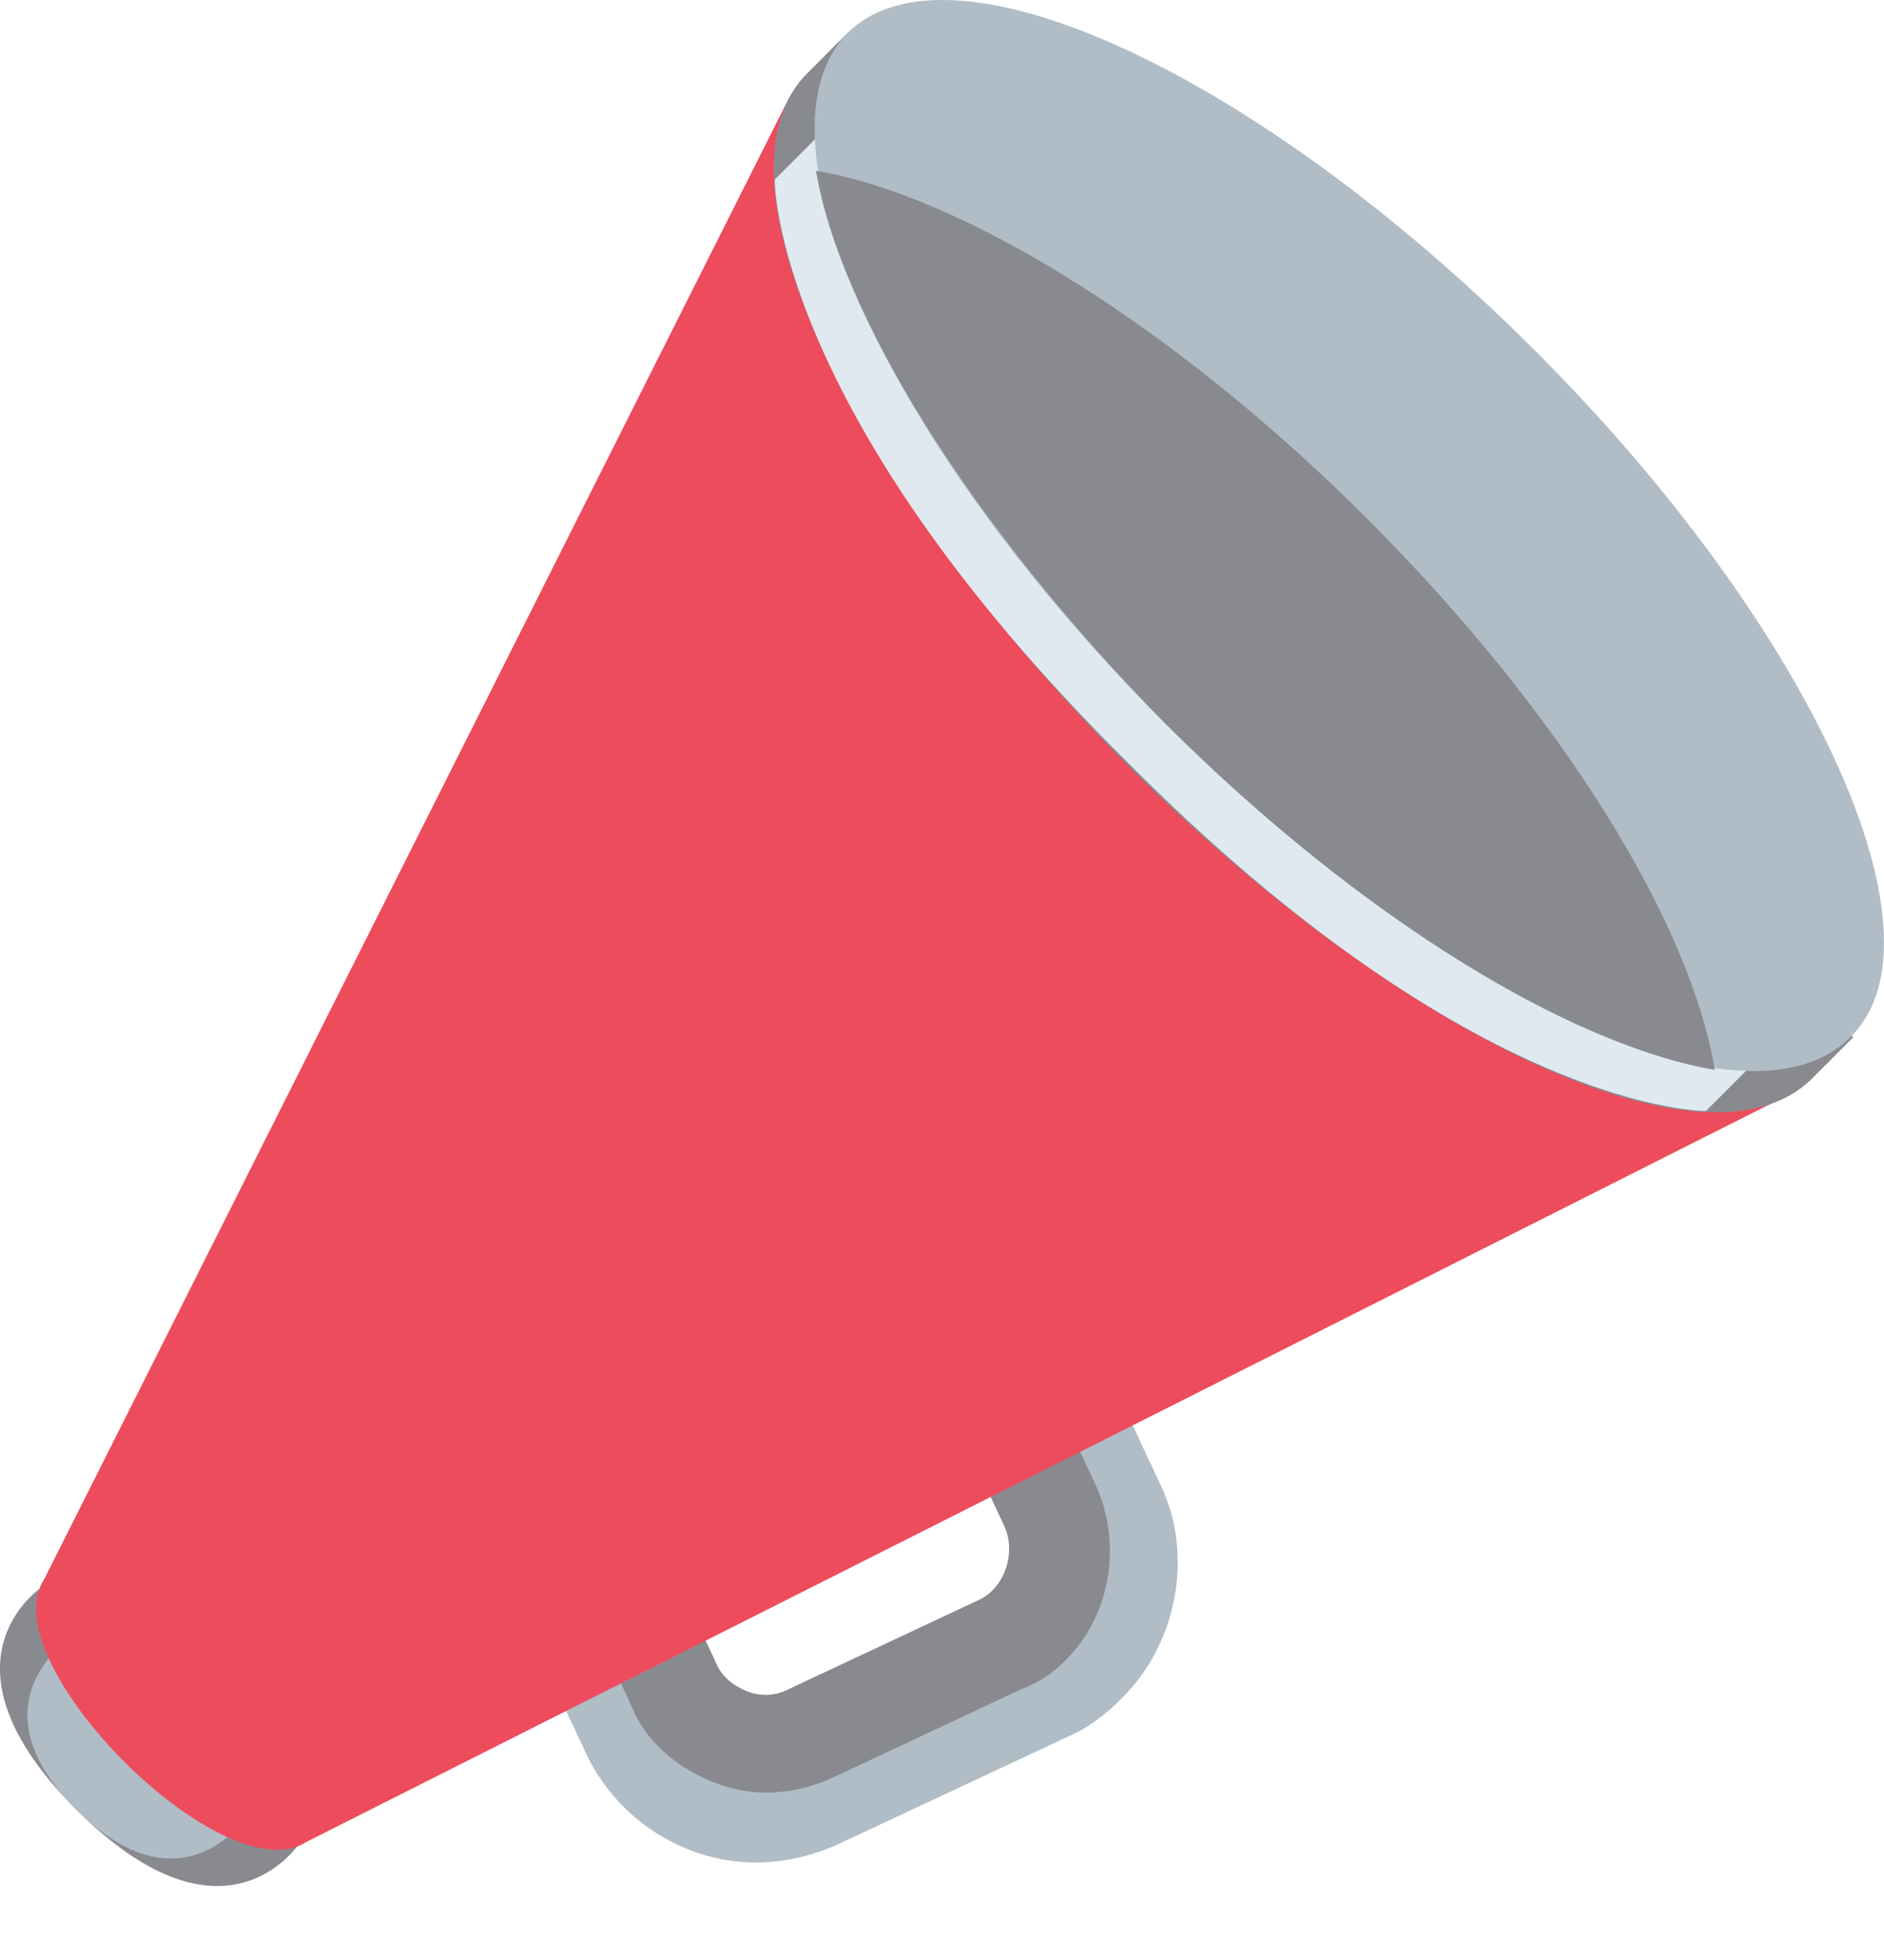 <svg width="25" height="26" fill="none" xmlns="http://www.w3.org/2000/svg"><path d="M14.895 22.52c-.196.195-.43.39-.704.508l-3.09 1.446c-.625.274-1.29.313-1.915.079a2.537 2.537 0 01-1.408-1.29l-1.447-3.09a2.517 2.517 0 01.509-2.815c.195-.196.43-.391.703-.508l3.09-1.447a2.501 2.501 0 013.323 1.212l1.447 3.089c.43.9.234 2.072-.508 2.815zm-6.921-4.067a.9.9 0 00-.196 1.016l1.447 3.09c.117.234.273.39.508.469.235.078.47.078.704-.04l3.089-1.446c.43-.196.626-.743.43-1.173l-1.447-3.09c-.195-.43-.743-.625-1.173-.43l-3.128 1.408c-.078.04-.195.117-.234.196z" fill="#B0BDC6"/><path d="M14.152 22.011a1.547 1.547 0 01-.587.391l-2.502 1.173c-.509.235-1.056.274-1.565.078-.508-.195-.938-.547-1.133-1.055L7.19 20.095c-.351-.782-.195-1.72.391-2.307.157-.156.352-.313.587-.391l2.502-1.173c1.017-.47 2.23-.04 2.699.977l1.173 2.503c.352.782.195 1.72-.391 2.307zm-5.67-3.285a.726.726 0 00-.157.822l1.173 2.502c.079.196.235.313.43.391a.66.66 0 00.548-.039l2.502-1.173c.352-.156.509-.626.352-.978l-1.173-2.502c-.156-.352-.586-.508-.977-.352L8.677 18.57c-.039.04-.117.078-.195.156zM.583 21.033s-1.564.978.43 2.972c1.995 1.994 2.972.43 2.972.43L.583 21.033z" fill="#898A90"/><path d="M1.13 21.58s-1.642.9-.117 2.425 2.425-.117 2.425-.117L1.13 21.58z" fill="#B0BDC6"/><path d="M10.476 1.287L.583 20.955c-.704 1.095 2.385 4.184 3.48 3.48l19.63-9.892L10.475 1.287z" fill="#ED4C5C"/><path d="M24.592 13.76l-.548.548c-1.368 1.369-5.435-.508-9.11-4.184C11.258 6.41 9.342 2.343 10.71.974l.547-.547L24.592 13.76z" fill="#898A90"/><path d="M24.083 13.291l-1.446 1.447s-3.05.04-7.703-4.653C10.24 5.432 10.28 2.382 10.28 2.382L11.726.935l12.356 12.356z" fill="#DFE9EF"/><path d="M20.369 4.65c3.675 3.675 5.552 7.781 4.183 9.11-1.368 1.37-5.435-.508-9.11-4.183C11.766 5.9 9.889 1.795 11.258.427c1.369-1.33 5.435.547 9.11 4.223z" fill="#B0BDC6"/><path d="M15.442 9.577c2.62 2.62 5.435 4.3 7.312 4.614-.313-1.916-1.994-4.693-4.614-7.312-2.62-2.62-5.435-4.301-7.312-4.614.313 1.877 2.033 4.692 4.614 7.312z" fill="#898A90"/></svg>
